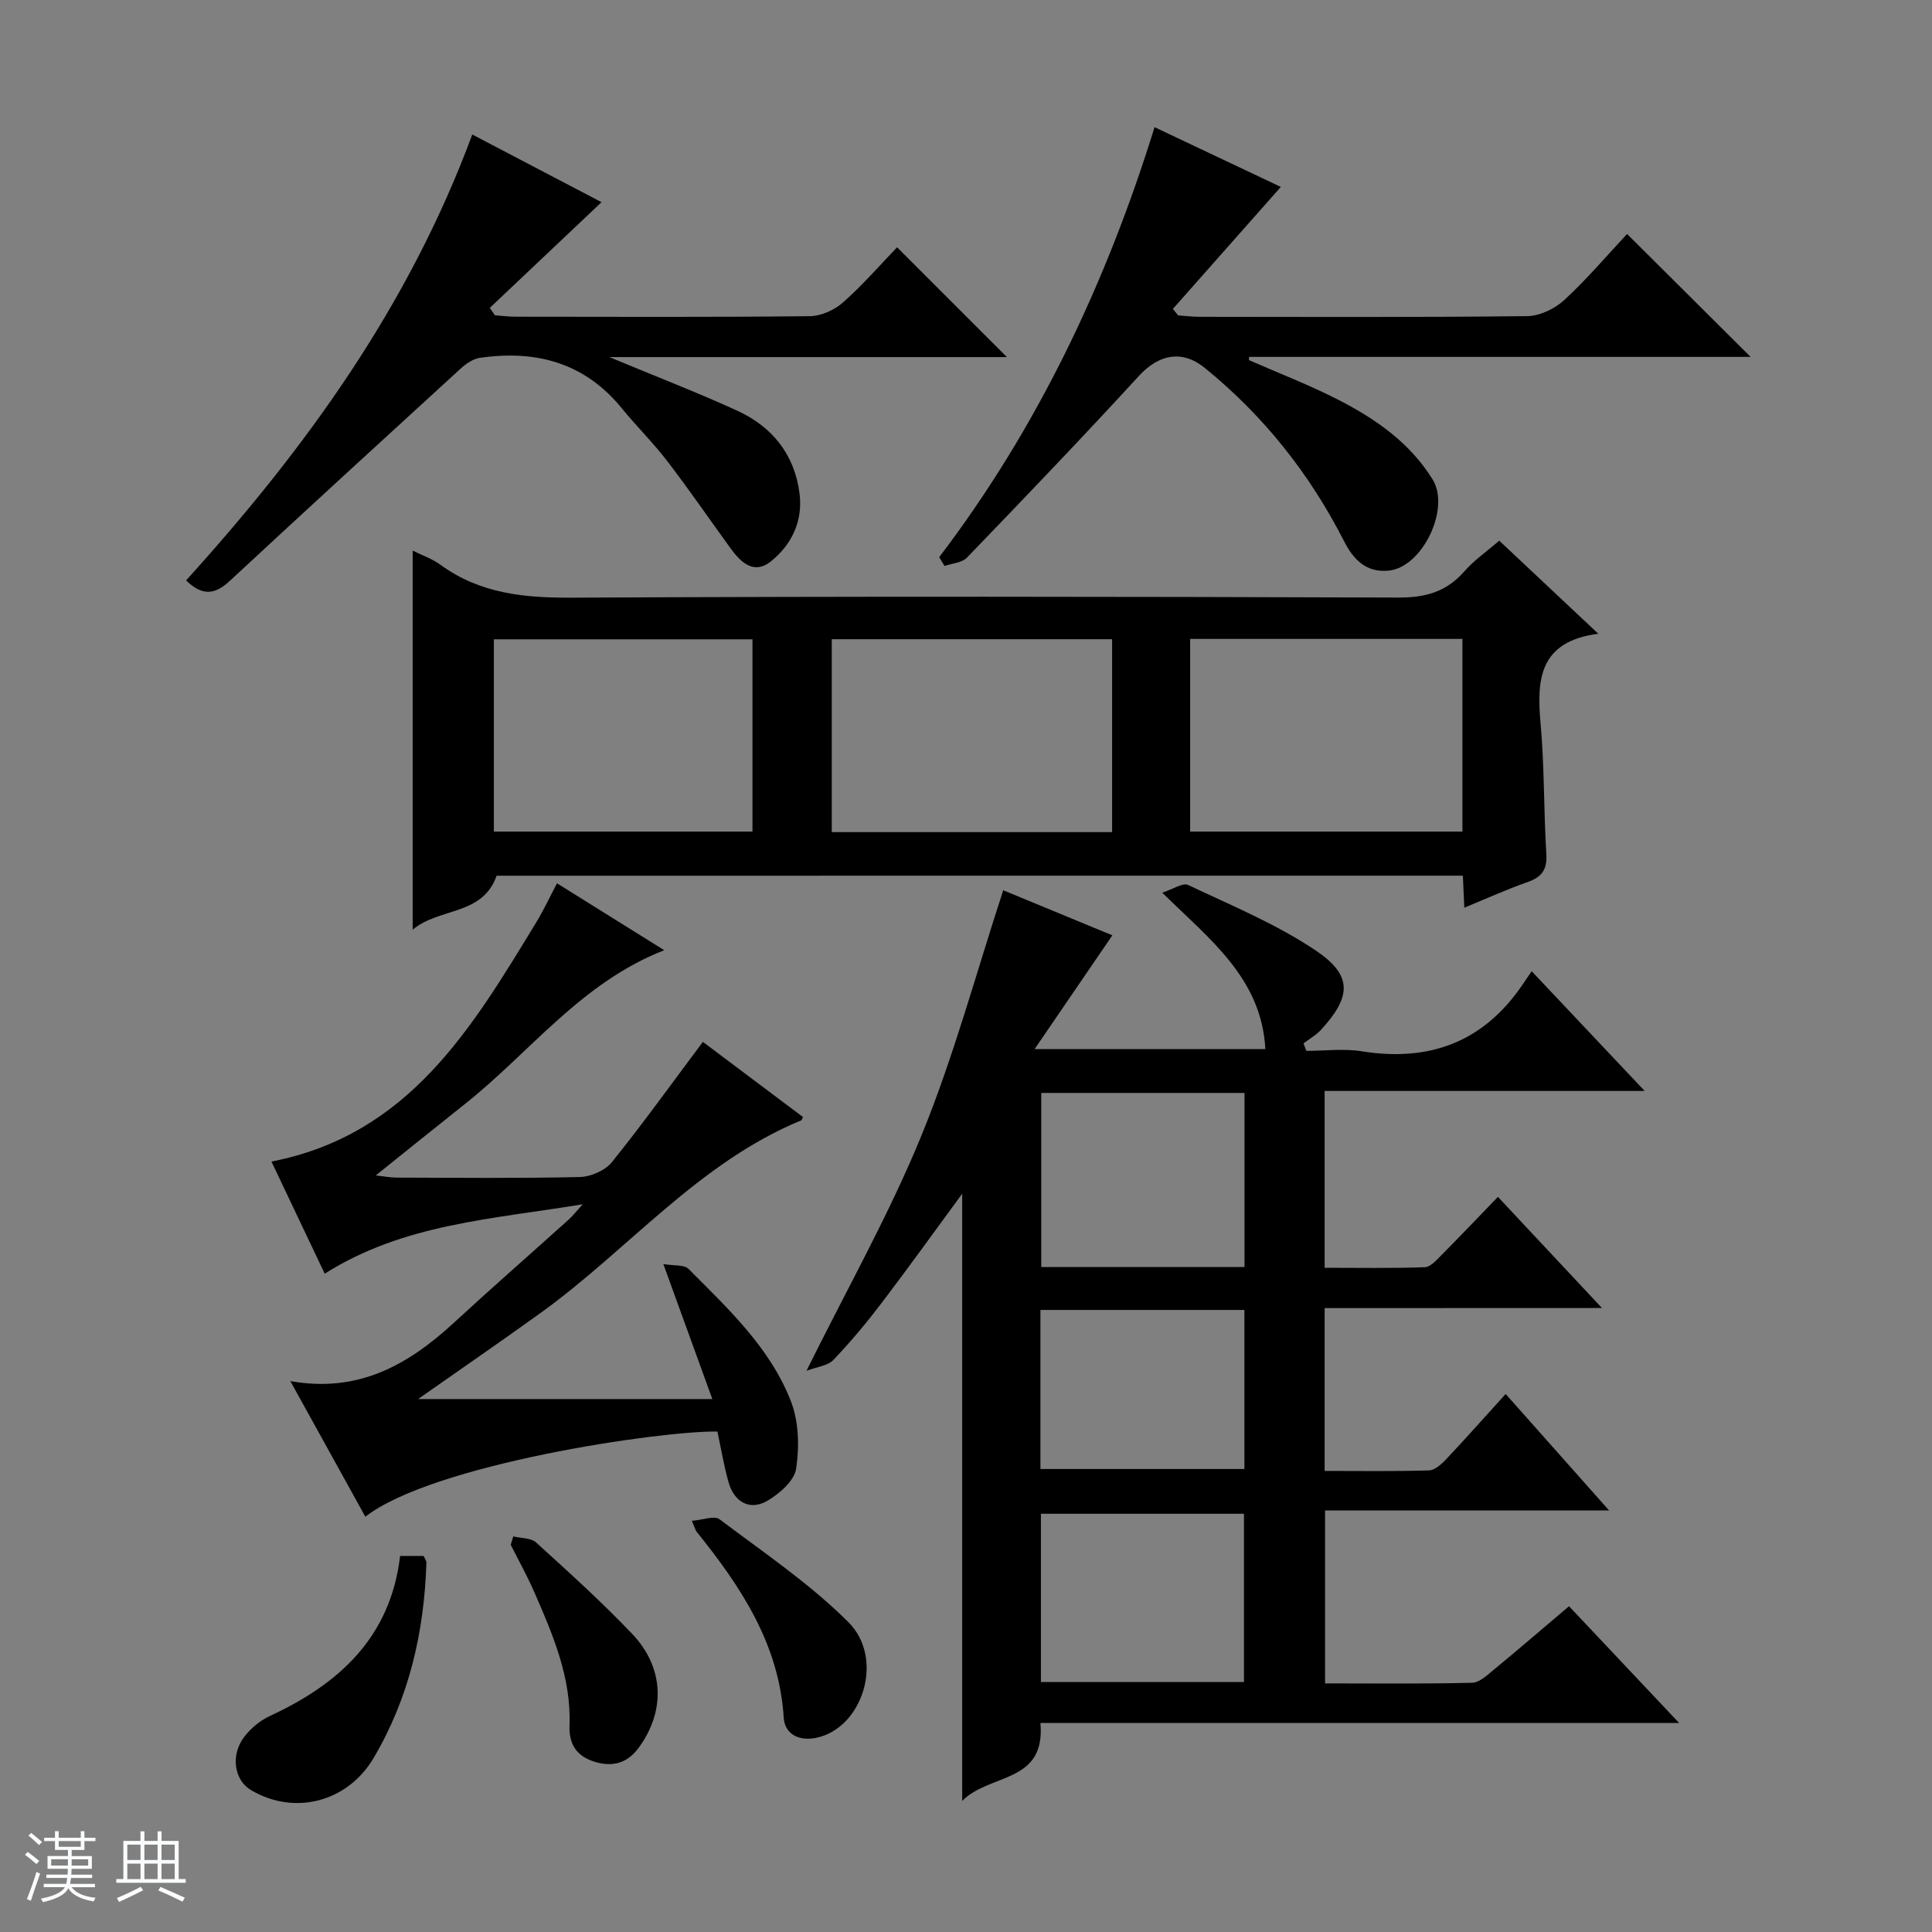 <svg enable-background="new 0 0 400 400" viewBox="0 0 400 400" xmlns="http://www.w3.org/2000/svg"><rect x="0" y="0" width="400" height="400" fill="#808080" stroke="none"/><path d="m5.17 384 .56-.58c.85.61 1.65 1.24 2.4 1.87l-.59.64c-.84-.73-1.63-1.38-2.37-1.93m1.22 9.53-.82-.34c.71-1.76 1.37-3.64 1.98-5.63.24.13.5.25.76.36-.6 1.67-1.24 3.54-1.92 5.61m-.5-13.5.57-.54c.56.44 1.31 1.06 2.26 1.87l-.64.64c-.68-.66-1.41-1.32-2.19-1.97m3.25.46h2.24v-1.36h.77v1.36h4.57v-1.36h.76v1.36h2.28v.69h-2.28v1.84h-2.64v1.26h4.18v2.64h-4.21c0 .45-.02.86-.05 1.21h4.32v.69h-4.38c-.04.34-.1.75-.19 1.22h5.15v.69h-4.82c.87 1.19 2.51 1.92 4.93 2.19-.17.31-.3.57-.37.76-2.77-.49-4.52-1.41-5.26-2.76-.56 1.26-2.3 2.23-5.24 2.9-.12-.24-.26-.48-.43-.72 2.73-.55 4.38-1.34 4.96-2.38h-4.38v-.69h4.65c.1-.38.17-.79.21-1.22h-4.32v-.69h4.4c.03-.34.05-.75.05-1.21h-4.2v-2.64h4.23v-1.26h-2.69v-1.84h-2.24zm1.46 4.46v1.29h3.45c.01-.4.02-.57.01-.53v-.32-.45h-3.46zm1.55-2.59h4.57v-1.19h-4.57zm6.11 2.59h-3.42v.77c-.01.19-.01.37-.02.53h3.44z" fill="#fafbfc"/><path d="m32.63 379.16h.82v1.98h3.54v7.89h1.46v.78h-14.37v-.78h1.46v-7.89h3.54v-1.98h.82v1.98h2.73zm-3.49 11.48.5.73c-1.61.82-3.28 1.63-5 2.41-.13-.27-.28-.55-.44-.82 1.75-.72 3.4-1.49 4.94-2.32m-2.78-5.55h2.73v-3.18h-2.73zm0 3.95h2.73v-3.2h-2.73zm3.54-3.95h2.73v-3.18h-2.73zm0 3.95h2.73v-3.2h-2.73zm7.89 4.68c-1.84-.92-3.51-1.7-5.02-2.32l.45-.73c1.89.8 3.57 1.55 5.04 2.23zm-1.62-11.81h-2.73v3.18h2.73zm-2.73 7.13h2.73v-3.2h-2.73v3.19z" fill="#fafbfc"/><g fill="#000001"><path d="m274.25 270.83v33.71c7.36 0 14.5.11 21.62-.11 1.23-.04 2.61-1.32 3.58-2.35 3.99-4.23 7.85-8.59 12.28-13.47 6.98 7.86 13.85 15.59 21.42 24.12-20.13 0-39.3 0-58.81 0v35.8c10.18 0 20.3.12 30.42-.13 1.55-.04 3.2-1.61 4.57-2.75 5.12-4.22 10.14-8.55 15.52-13.1 7.48 7.93 14.76 15.65 22.79 24.17-44.54 0-88.17 0-132.23 0 1.11 12.61-10.48 10.34-16.2 16.14 0-42.51 0-83.81 0-125.71-5.74 7.8-11.11 15.3-16.69 22.63-3.12 4.1-6.44 8.08-10 11.8-1.13 1.19-3.31 1.38-5.55 2.23 8.39-16.95 17.15-32.43 23.83-48.77 6.69-16.37 11.3-33.6 16.91-50.72 7.48 3.09 15.11 6.24 22.59 9.33-5.23 7.66-10.28 15.04-16.1 23.56h47.78c-.8-14.74-11.55-22.73-21.35-32.39 2.24-.72 4.25-2.12 5.35-1.6 8.98 4.26 18.31 8.1 26.49 13.61 7.66 5.17 7.3 9.59.96 16.45-1 1.08-2.36 1.83-3.55 2.74.19.52.39 1.04.58 1.55 3.84 0 7.76-.51 11.5.09 13.89 2.22 25.02-1.84 33.1-13.56.57-.83 1.14-1.67 2.06-3.02 7.95 8.43 15.3 16.21 23.39 24.79-22.66 0-44.34 0-66.26 0v36.61c6.91 0 13.84.13 20.75-.12 1.2-.04 2.47-1.54 3.5-2.57 3.86-3.89 7.64-7.86 11.63-11.99 7.24 7.74 14.02 14.98 21.54 23.01-19.7.02-38.39.02-57.42.02zm-16.59-8.5c0-12.33 0-24.1 0-36.05-14.17 0-28.07 0-42.08 0v36.05zm-.11 85.92c0-11.9 0-23.46 0-34.84-14.29 0-28.18 0-42.04 0v34.84zm-42.14-77.04v32.93h42.23c0-11.21 0-21.97 0-32.93-14.09 0-27.88 0-42.23 0z"/><path d="m102.82 181.31c-2.93 8.3-11.78 6.53-17.38 11.16 0-26.58 0-52.33 0-78.47 1.99.99 4.06 1.69 5.75 2.93 8.23 6.01 17.43 6.87 27.36 6.81 56.98-.29 113.96-.22 170.94-.02 5.59.02 9.94-1.16 13.65-5.39 2.06-2.35 4.71-4.18 7.26-6.39 6.61 6.21 13.11 12.32 20.51 19.27-12.31 1.6-12.77 9.52-11.94 18.68.8 8.93.63 17.95 1.18 26.91.2 3.23-.91 4.78-3.87 5.82-4.36 1.52-8.58 3.45-13.11 5.31-.11-2.38-.2-4.35-.3-6.63-66.8.01-133.54.01-200.05.01zm127.43-9.03c0-13.57 0-26.77 0-39.94-19.55 0-38.76 0-58.04 0v39.94zm72.53-40c-19.14 0-37.69 0-56.37 0v39.89h56.37c0-13.49 0-26.57 0-39.89zm-146.99.08c-18.13 0-35.84 0-53.54 0v39.81h53.54c0-13.39 0-26.37 0-39.81z"/><path d="m145.52 215.71c6.43 4.83 13.6 10.21 20.72 15.55-.2.42-.23.65-.34.69-21.3 8.78-35.8 26.77-53.92 39.84-8.2 5.91-16.54 11.63-25.42 17.87h60.92c-3.33-9.19-6.54-18.02-10.14-27.95 2.22.38 4.32.1 5.22 1.01 8.22 8.26 16.91 16.34 21.21 27.45 1.62 4.2 1.74 9.39 1.06 13.91-.38 2.51-3.45 5.18-5.97 6.65-3.57 2.08-6.83.31-8-3.78-.99-3.47-1.57-7.06-2.33-10.57-11.94-.16-58.91 6.77-72.89 17.64-5.06-9.15-10.08-18.23-15.53-28.08 14.15 2.53 24.47-3.43 33.85-12.07 7.83-7.22 15.85-14.23 23.77-21.36.81-.73 1.48-1.6 2.92-3.18-18.8 3.12-37.02 4.01-53.42 14.37-3.8-7.98-7.39-15.55-11.03-23.21 28.5-5.55 41.52-27.68 54.8-49.49 1.55-2.54 2.81-5.26 4.32-8.12 7.36 4.59 14.5 9.05 22.2 13.85-17.22 6.72-27.77 21.14-41.26 31.84-5.97 4.74-11.9 9.53-18.46 14.79 1.82.2 3.02.44 4.23.45 12.66.03 25.33.17 37.99-.12 2.29-.05 5.27-1.35 6.67-3.08 6.42-7.98 12.4-16.31 18.83-24.9z"/><path d="m38.53 120.16c24.7-27.26 46.08-56.73 59.25-92.31 8.95 4.69 17.67 9.25 26.76 14.01-8.04 7.61-15.59 14.74-23.13 21.88.35.51.7 1.02 1.05 1.53 1.43.11 2.85.3 4.28.3 20.32.02 40.64.11 60.96-.11 2.33-.03 5.09-1.29 6.86-2.86 4.1-3.63 7.71-7.81 11.17-11.4 7.72 7.71 15.08 15.07 22.74 22.73-26.98 0-53.92 0-82.31 0 9.8 4.08 18.26 7.34 26.5 11.11 7.25 3.32 11.87 9.1 12.88 17.17.71 5.67-1.62 10.57-5.95 14.03-3.45 2.76-6.16.28-8.27-2.63-4.4-6.06-8.64-12.23-13.19-18.17-2.93-3.82-6.39-7.22-9.43-10.95-7.7-9.44-17.8-12.08-29.36-10.4-1.44.21-2.92 1.27-4.05 2.3-15.95 14.58-31.88 29.18-47.72 43.88-2.88 2.67-5.53 3.36-9.04-.11z"/><path d="m194.45 115.36c20.36-26.77 34.54-56.65 44.59-89.03 9.24 4.37 17.89 8.46 26.14 12.37-7.6 8.59-14.98 16.92-22.35 25.26.37.45.73.9 1.1 1.34 1.44.1 2.88.28 4.32.29 22.65.02 45.31.12 67.95-.14 2.6-.03 5.71-1.53 7.67-3.33 4.73-4.37 8.92-9.32 13-13.68 8.99 8.95 17.17 17.1 25.57 25.45-34.53 0-69.17 0-103.81 0-.02.22-.04.44-.06.66 6.16 2.71 12.47 5.13 18.45 8.19 7.75 3.97 14.86 8.88 19.59 16.53 3.7 5.98-2.05 18.09-9.01 18.86-4.75.52-7.41-2.31-9.33-6.09-7.13-13.97-16.67-26-28.85-35.88-4.71-3.83-9.57-2.75-13.59 1.64-11.68 12.73-23.64 25.21-35.63 37.65-1.03 1.07-3.07 1.18-4.64 1.73-.38-.61-.74-1.22-1.11-1.82z"/><path d="m82.84 322.14h4.86c.23.53.59.98.58 1.41-.45 14.33-3.56 27.94-10.92 40.41-5.38 9.11-16.35 12.01-25.4 6.66-3.45-2.04-4.29-7.21-1.41-11 1.35-1.78 3.29-3.4 5.31-4.34 14.38-6.64 24.99-16.32 26.98-33.14z"/><path d="m143.24 314.87c2.33-.19 4.67-1.12 5.71-.34 9.1 6.86 18.68 13.32 26.7 21.32 7.6 7.58 2.91 22.04-6.72 23.96-3.59.72-6.46-.82-6.67-4.19-.96-15.28-8.89-27.13-18.03-38.49-.2-.24-.27-.59-.99-2.26z"/><path d="m106.27 318.1c1.6.39 3.65.28 4.72 1.25 6.76 6.14 13.56 12.28 19.86 18.89 6.74 7.06 6.92 16.07 1.38 23.62-2.45 3.34-5.61 4.01-9.23 2.86-3.52-1.12-5.24-3.48-5.09-7.5.38-9.9-3.45-18.81-7.31-27.64-1.45-3.32-3.23-6.51-4.86-9.75.17-.57.35-1.15.53-1.73z"/></g></svg>